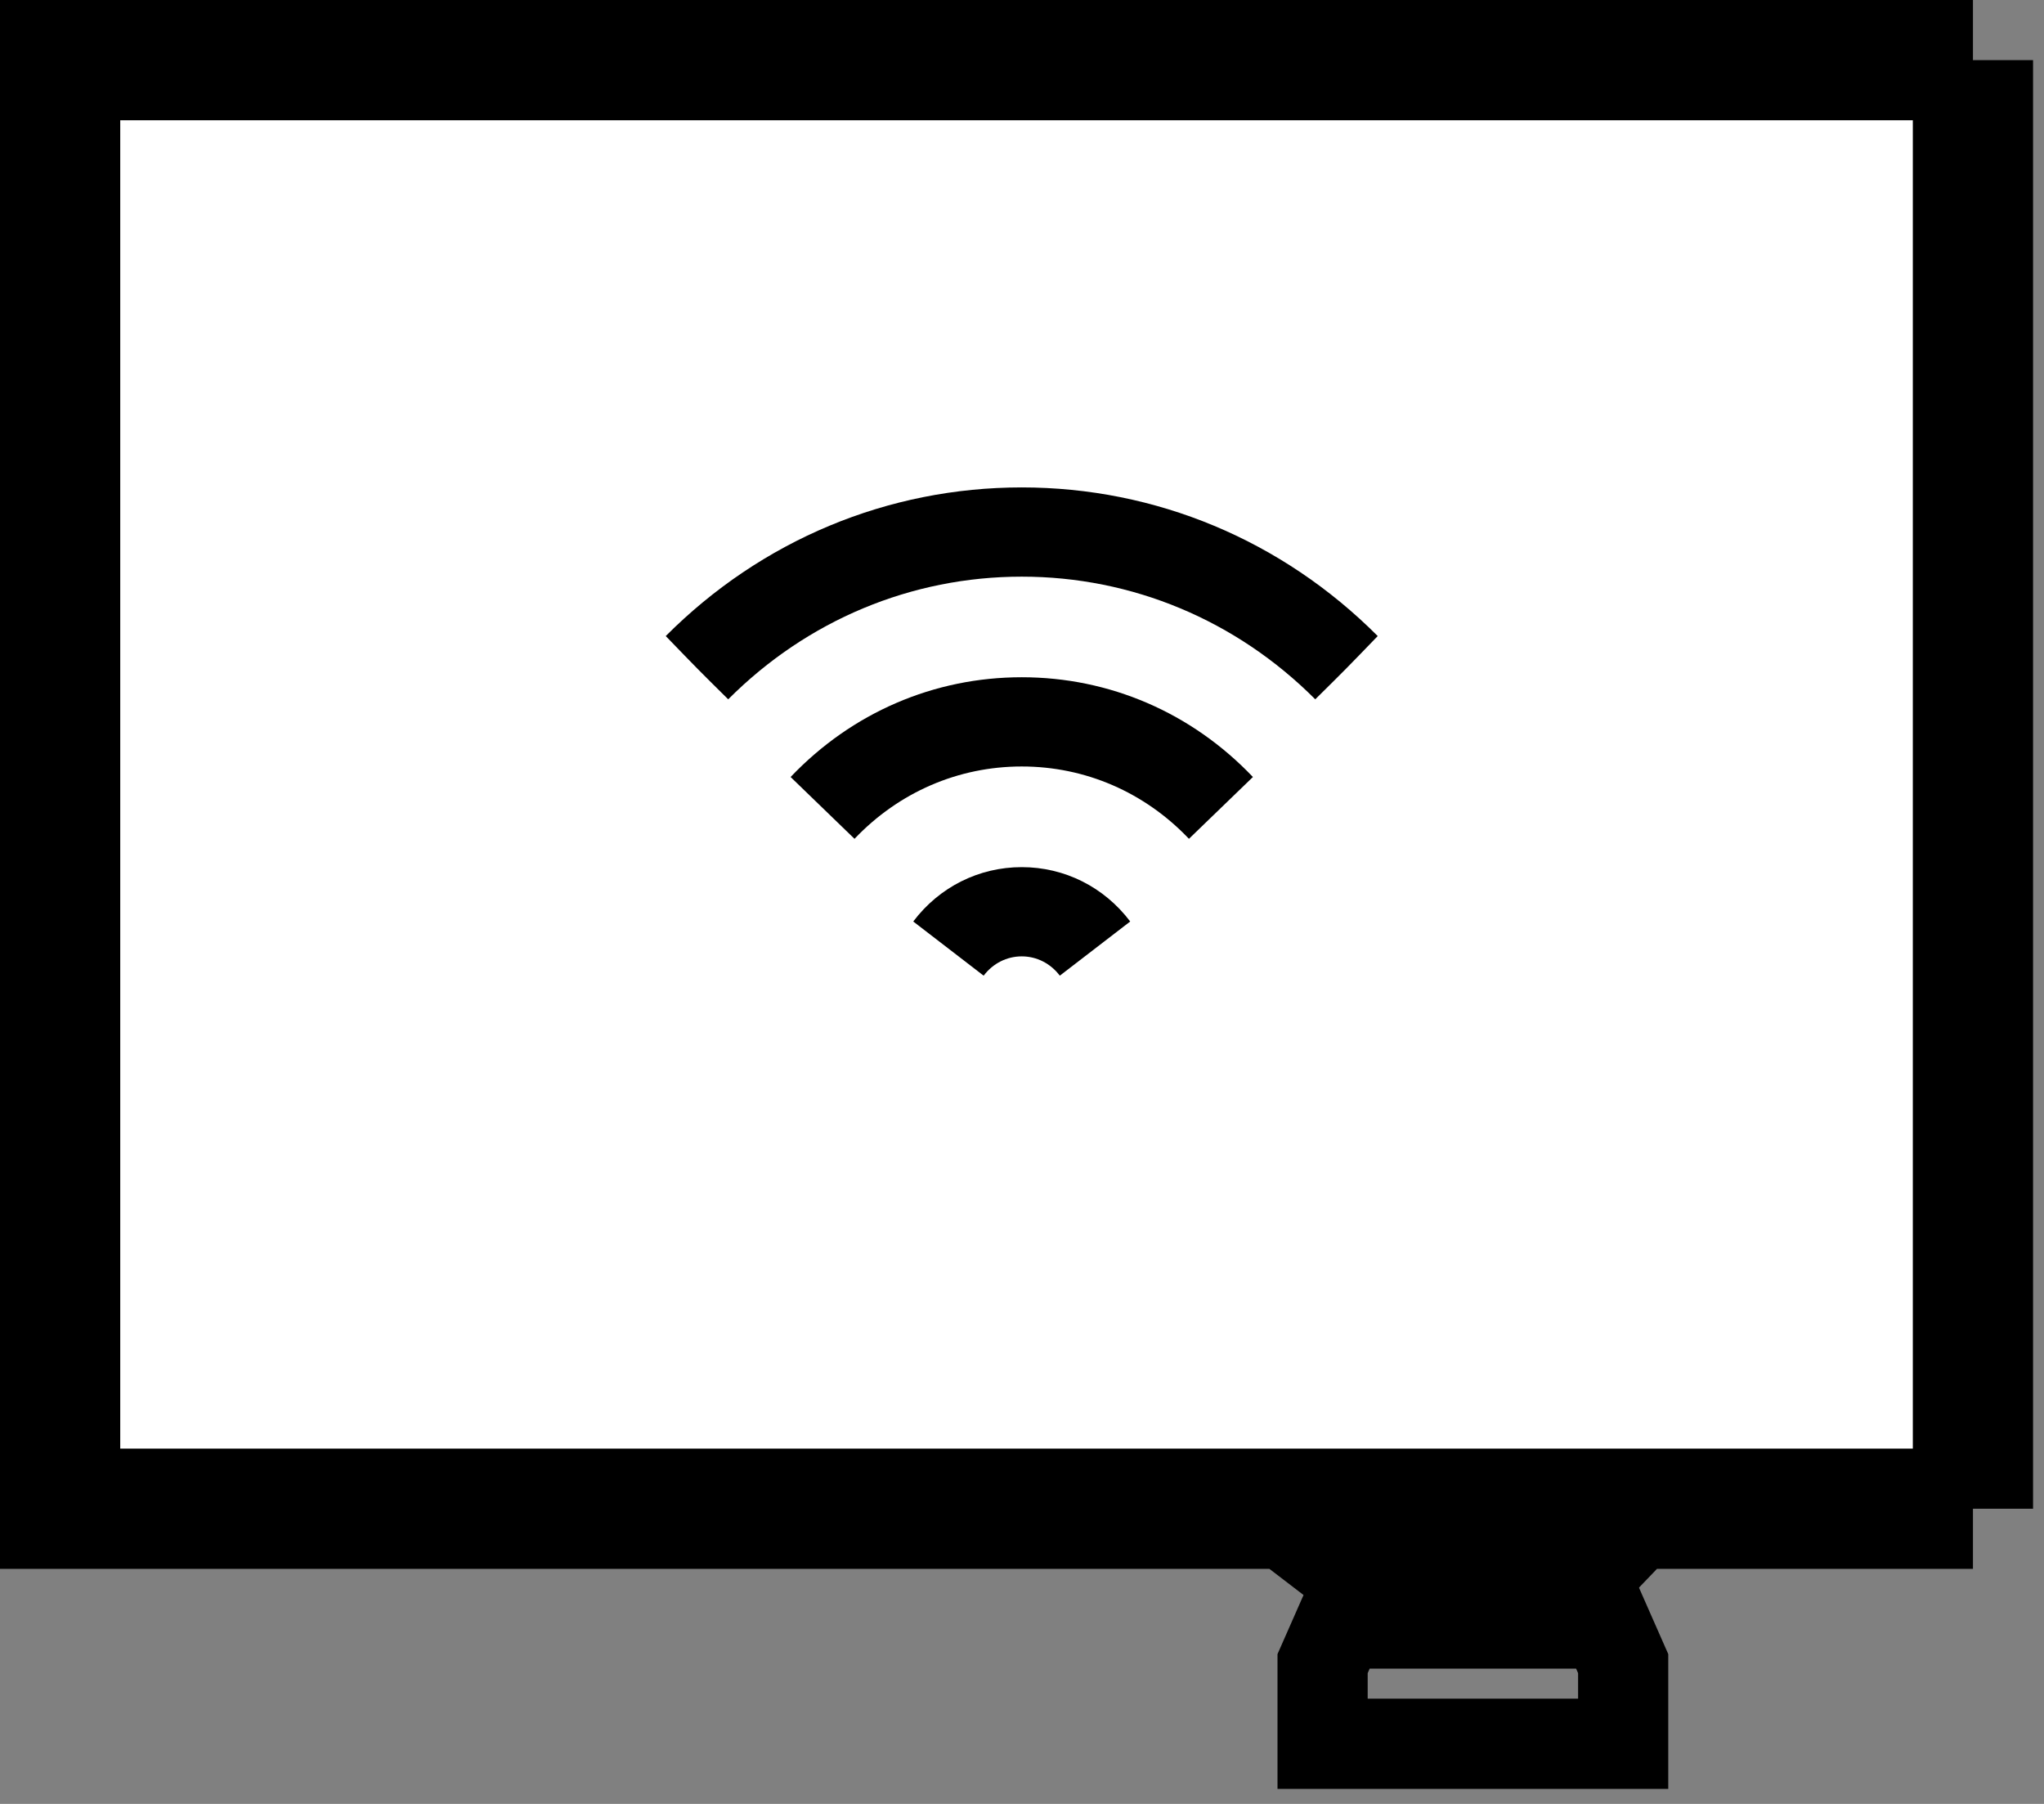 <svg width="34" height="30" viewBox="0 0 34 30" fill="none" xmlns="http://www.w3.org/2000/svg">
<rect x="0" y="0" width="34" height="30" fill="#808080" stroke="none"/>
<path fill-rule="evenodd" clip-rule="evenodd" d="M0 24.091V0C0 0 19.392 0 31.818 0C31.818 9.408 31.818 24.091 31.818 24.091H26.136L25 25.275H22L20.454 24.091H0Z" transform="translate(1 1)" fill="white"/>
<path d="M31.818 0C19.392 0 0 0 0 0V24.091H20.454M31.818 0C31.818 9.408 31.818 14.683 31.818 24.091M31.818 0C31.818 9.408 31.818 24.091 31.818 24.091M31.818 24.091C29.599 24.091 26.136 24.091 26.136 24.091M31.818 24.091H26.136M20.454 24.091H26.136M20.454 24.091L22 25.275H25L26.136 24.091" transform="translate(1 1)" stroke="currentColor" stroke-width="2"/>
<path d="M0.294 0L0 0.667V2H5V0.667L4.706 0H0.294Z" transform="translate(22 27)" stroke="currentColor" stroke-width="1.5"/>
<path d="M11.843 2.472C10.253 0.878 8.15 0 5.922 0C3.693 0 1.59 0.878 0 2.472C0.534 3.024 0.533 3.024 1.039 3.524C2.351 2.209 4.085 1.484 5.922 1.484C7.758 1.484 9.492 2.209 10.804 3.524C11.31 3.024 11.31 3.024 11.843 2.472Z" transform="translate(11.074 8.106)" fill="currentColor"/>
<path d="M3.845 0C5.305 0 6.671 0.589 7.69 1.659L6.626 2.687C5.888 1.911 4.9 1.484 3.845 1.484C2.789 1.484 1.802 1.911 1.063 2.687L0 1.659C1.019 0.589 2.384 0 3.845 0Z" transform="translate(13.151 11.263)" fill="currentColor"/>
<path fill-rule="evenodd" clip-rule="evenodd" d="M3.609 0.904C3.174 0.329 2.516 0 1.805 0C1.093 0 0.435 0.329 0 0.904L1.171 1.805C1.325 1.601 1.556 1.484 1.805 1.484C2.053 1.484 2.284 1.601 2.438 1.805L3.609 0.904Z" transform="translate(15.191 14.421)" fill="currentColor"/>
</svg>
